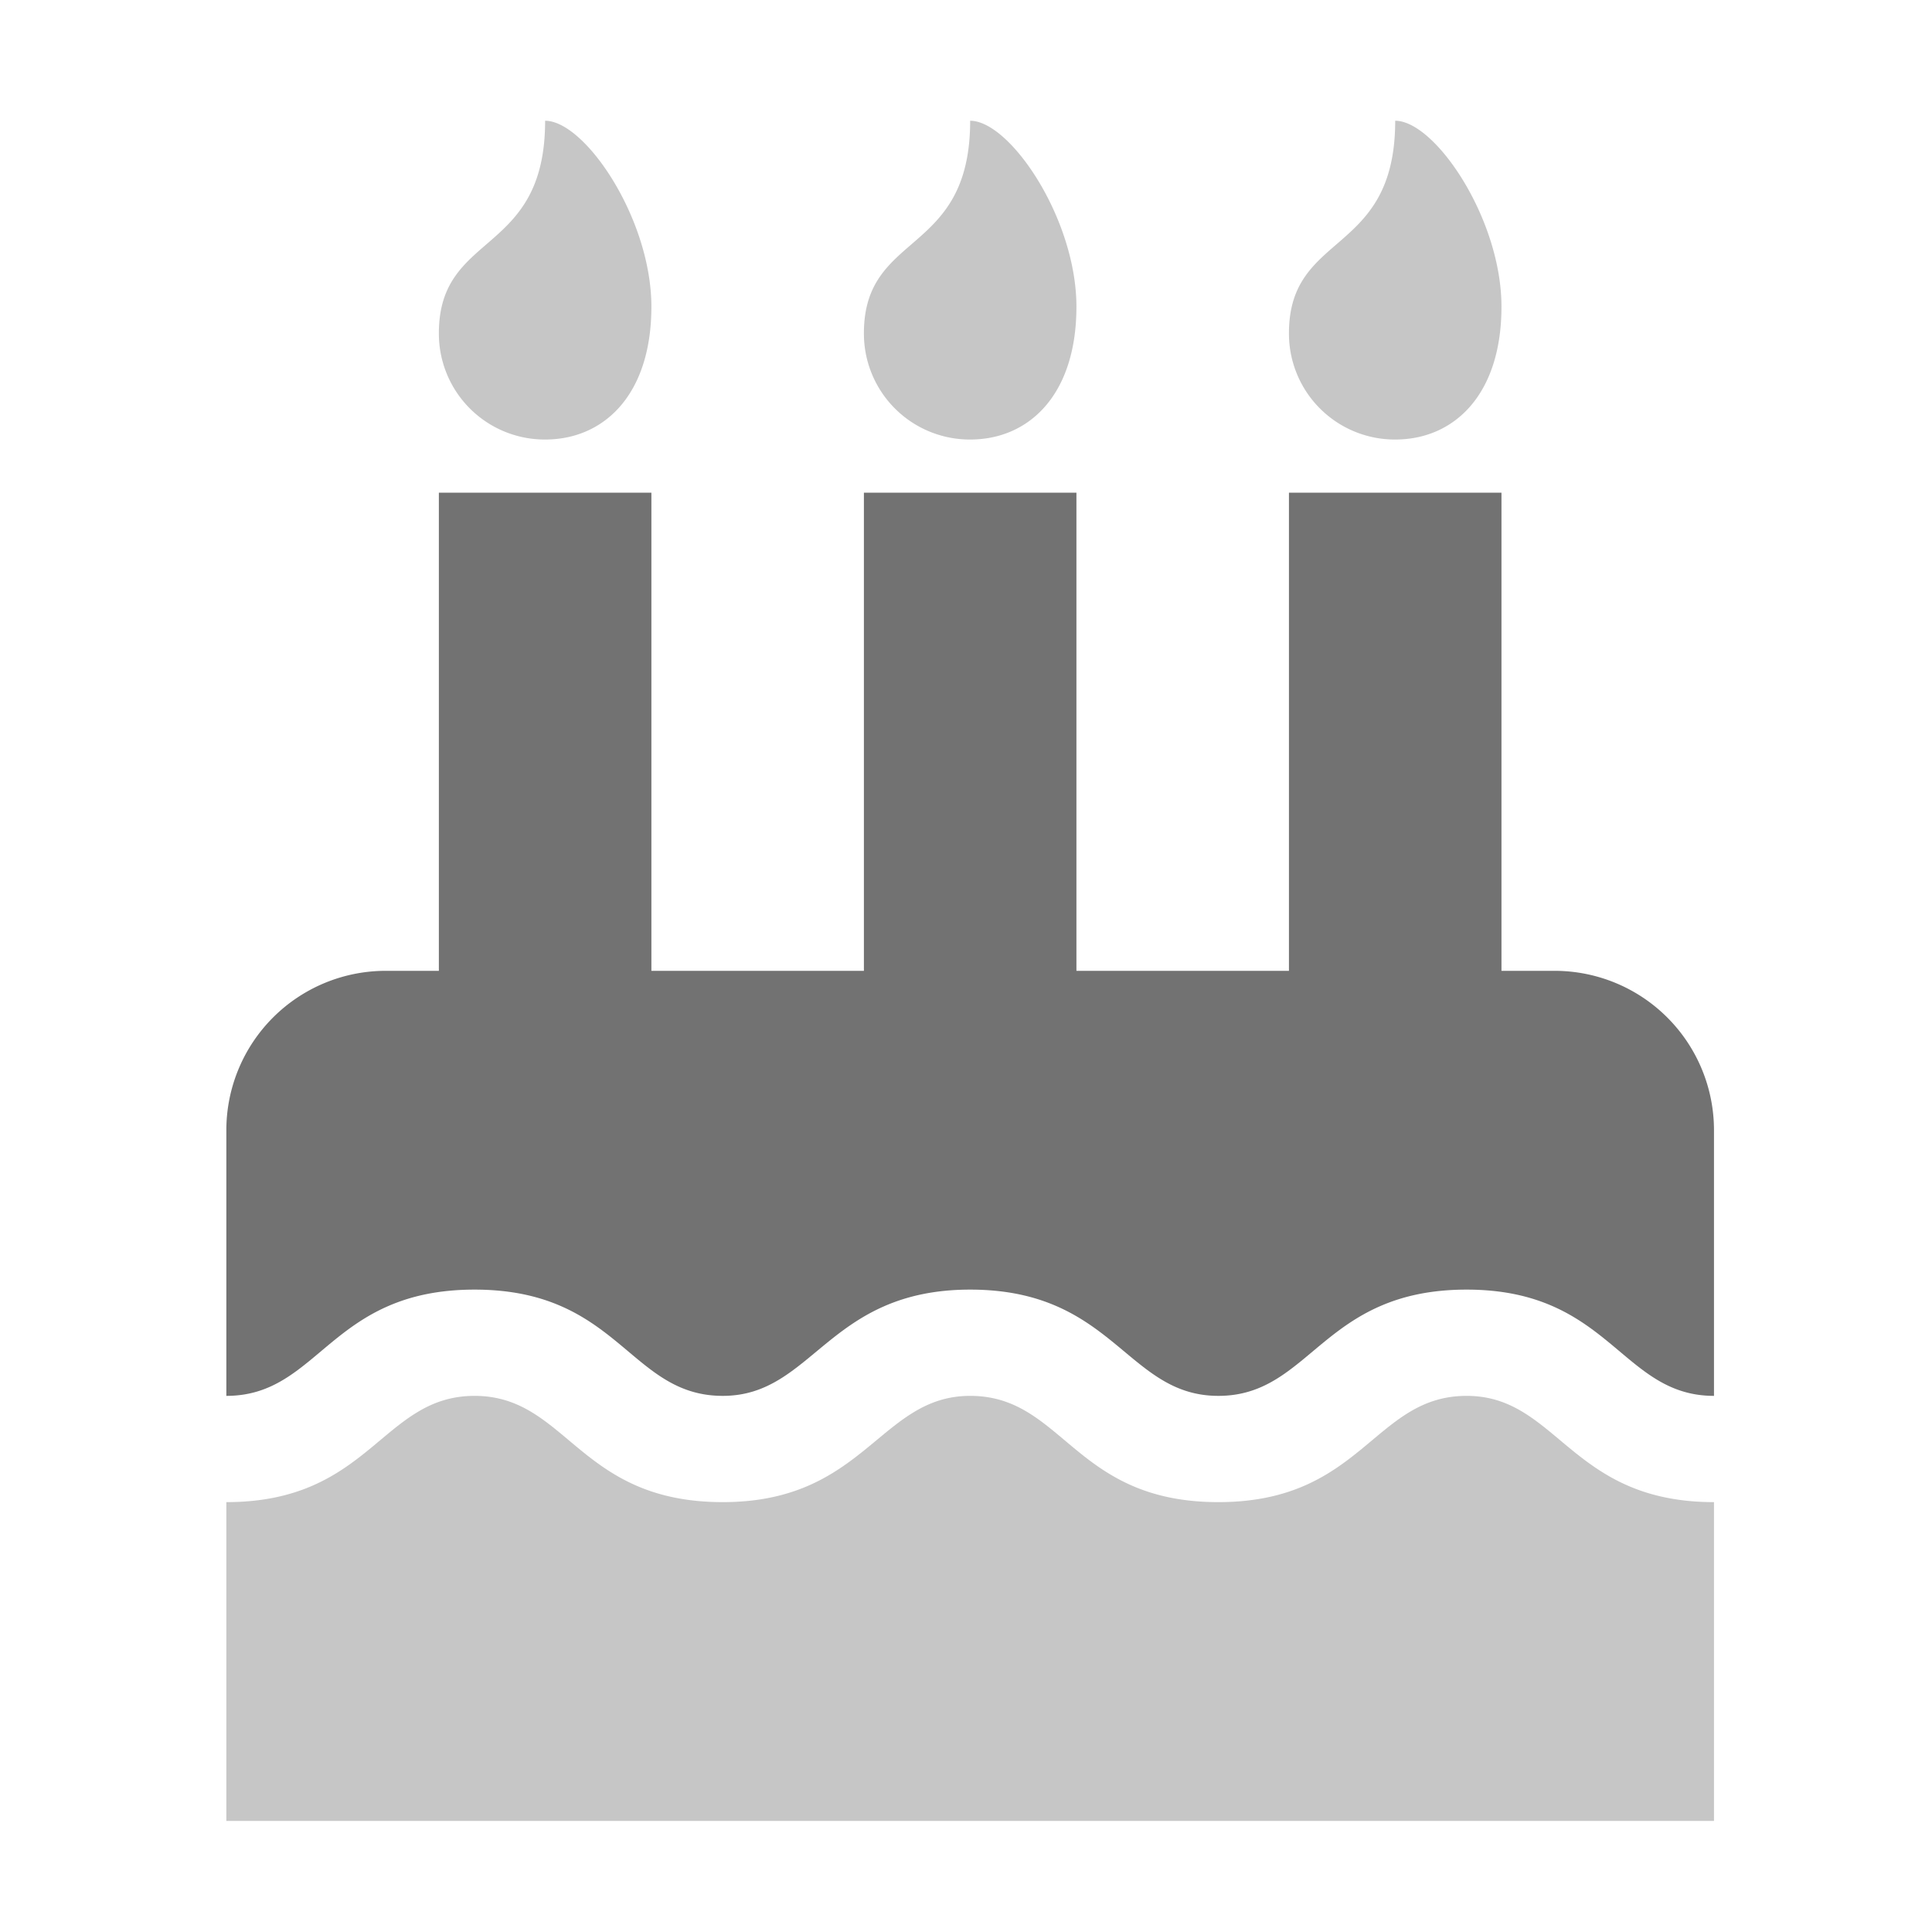 ﻿<?xml version='1.0' encoding='UTF-8'?>
<svg viewBox="-3.749 -2 32 32" xmlns="http://www.w3.org/2000/svg">
  <g transform="matrix(0.055, 0, 0, 0.055, 0, 0)">
    <defs>
      <style>.fa-secondary{opacity:.4}</style>
    </defs>
    <path d="M373.5, 384C345.5, 384 342.11, 416 298.75, 416C255.2, 416 252.15, 384 224, 384C196.72, 384 192.34, 416 149.5, 416C106, 416 102.7, 384 74.75, 384C46.8, 384 43.36, 416 0, 416L0, 512L448, 512L448, 416C404.75, 416 401, 384 373.5, 384zM96, 96C113.75, 96 128, 82.5 128, 56C128, 29.5 108, 0 96, 0C96, 41 64, 33 64, 64A31.9 31.9 0 0 0 96, 96zM224, 96C241.75, 96 256, 82.5 256, 56C256, 29.5 236, 0 224, 0C224, 41 192, 33 192, 64A31.9 31.9 0 0 0 224, 96zM352, 96C369.75, 96 384, 82.5 384, 56C384, 29.5 364, 0 352, 0C352, 41 320, 33 320, 64A31.9 31.9 0 0 0 352, 96z" fill="#727272" opacity="0.4" fill-opacity="1" class="Black" />
    <path d="M448, 384C420, 384 416.74, 352 373.5, 352C330.07, 352 326.67, 384 298.75, 384C271.05, 384 267.3, 352 224, 352C181.16, 352 176.78, 384 149.5, 384C121.35, 384 118.3, 352 74.75, 352C31.2, 352 28.1, 384 0, 384L0, 304A48 48 0 0 1 48, 256L64, 256L64, 112L128, 112L128, 256L192, 256L192, 112L256, 112L256, 256L320, 256L320, 112L384, 112L384, 256L400, 256A48 48 0 0 1 448, 304z" fill="#727272" fill-opacity="1" class="Black" />
  </g>
</svg>